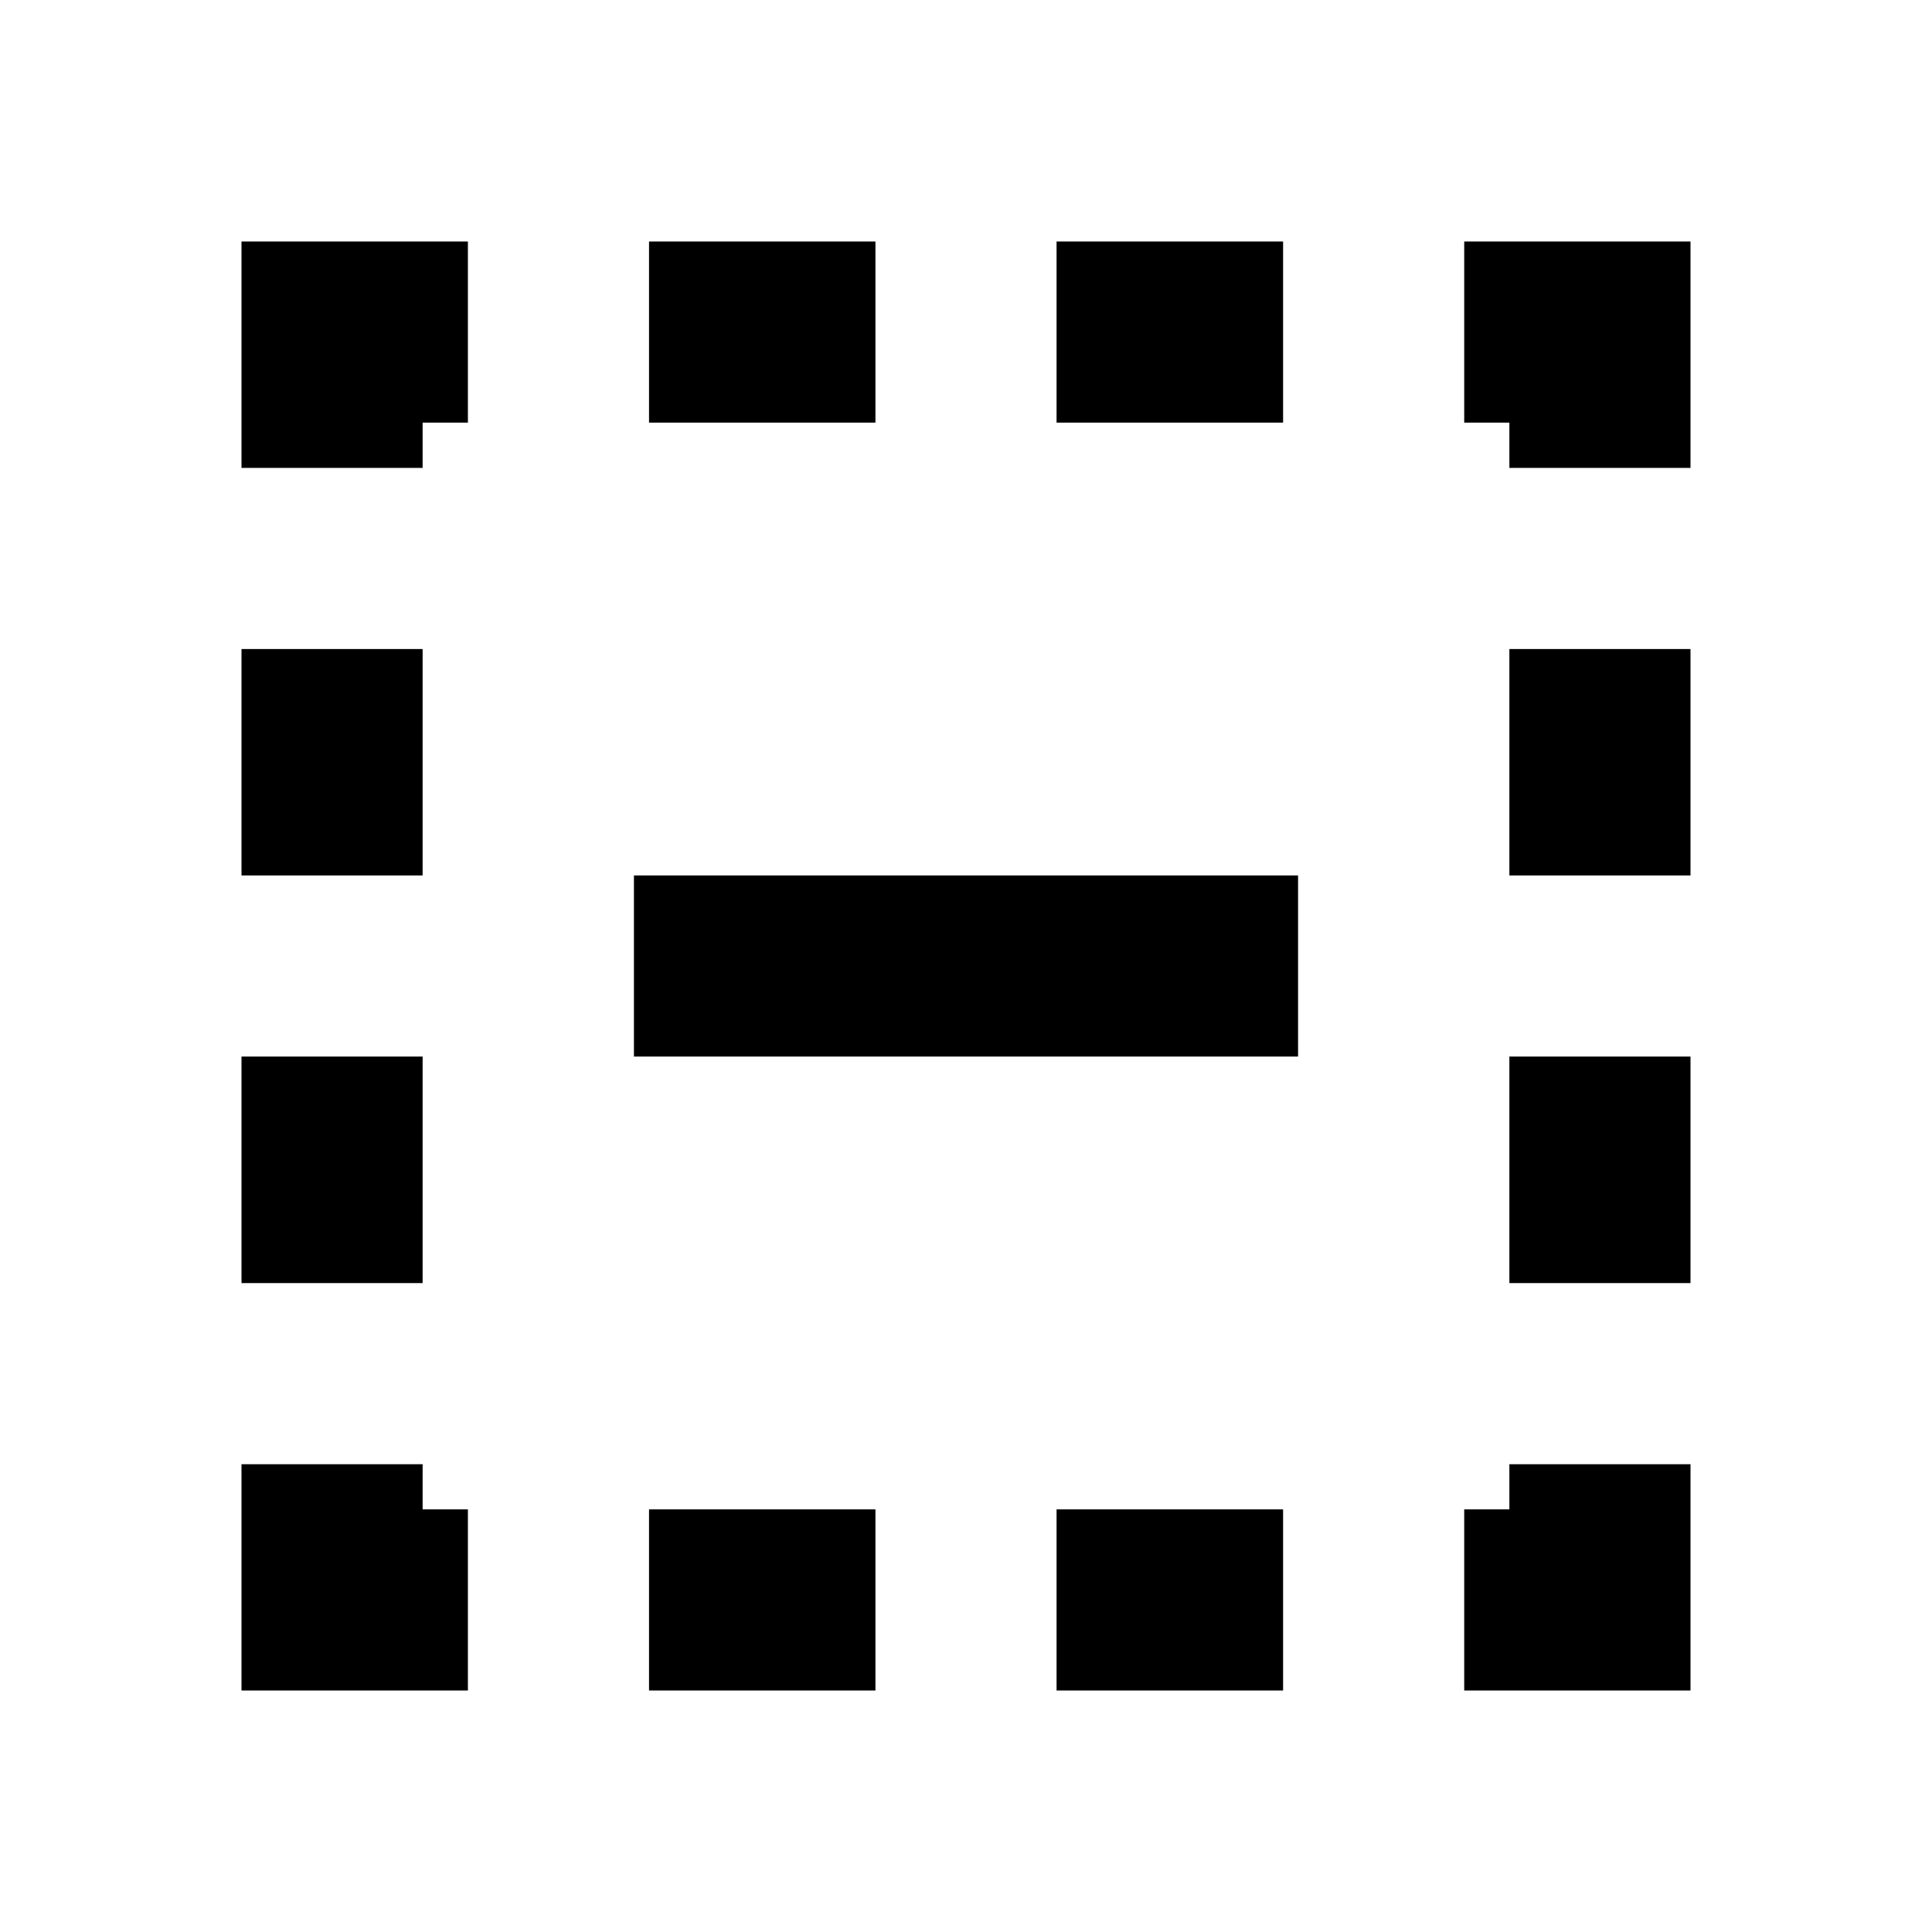 <svg width="16" height="16" viewBox="0 0 16 16" fill="none" xmlns="http://www.w3.org/2000/svg">
  <path fill-rule="evenodd" clip-rule="evenodd"
    d="M12.126 14H14V12.126H12.5V12.5H12.126V14ZM14 8.75V10.626H12.5V8.75H14ZM3.5 7.25V5.375H2V7.25H3.5ZM2 8.75V10.626H3.5V8.75H2ZM2 12.126H3.5V12.5H3.875V14H2V12.126ZM12.5 7.25H14V5.375H12.5V7.25ZM3.5 3.875V3.5H3.875V2H2V3.875H3.5ZM12.5 3.875V3.5H12.126V2H14V3.875H12.5ZM10.626 3.5V2H8.75V3.5H10.626ZM10.626 12.5V14H8.75V12.5H10.626ZM7.25 2V3.5H5.375V2H7.25ZM7.25 14V12.5H5.375V14H7.25Z"
    fill="black" />
  <path d="M10.75 7.25V8.75H5.25V7.25H10.75Z" fill="black" />
</svg>